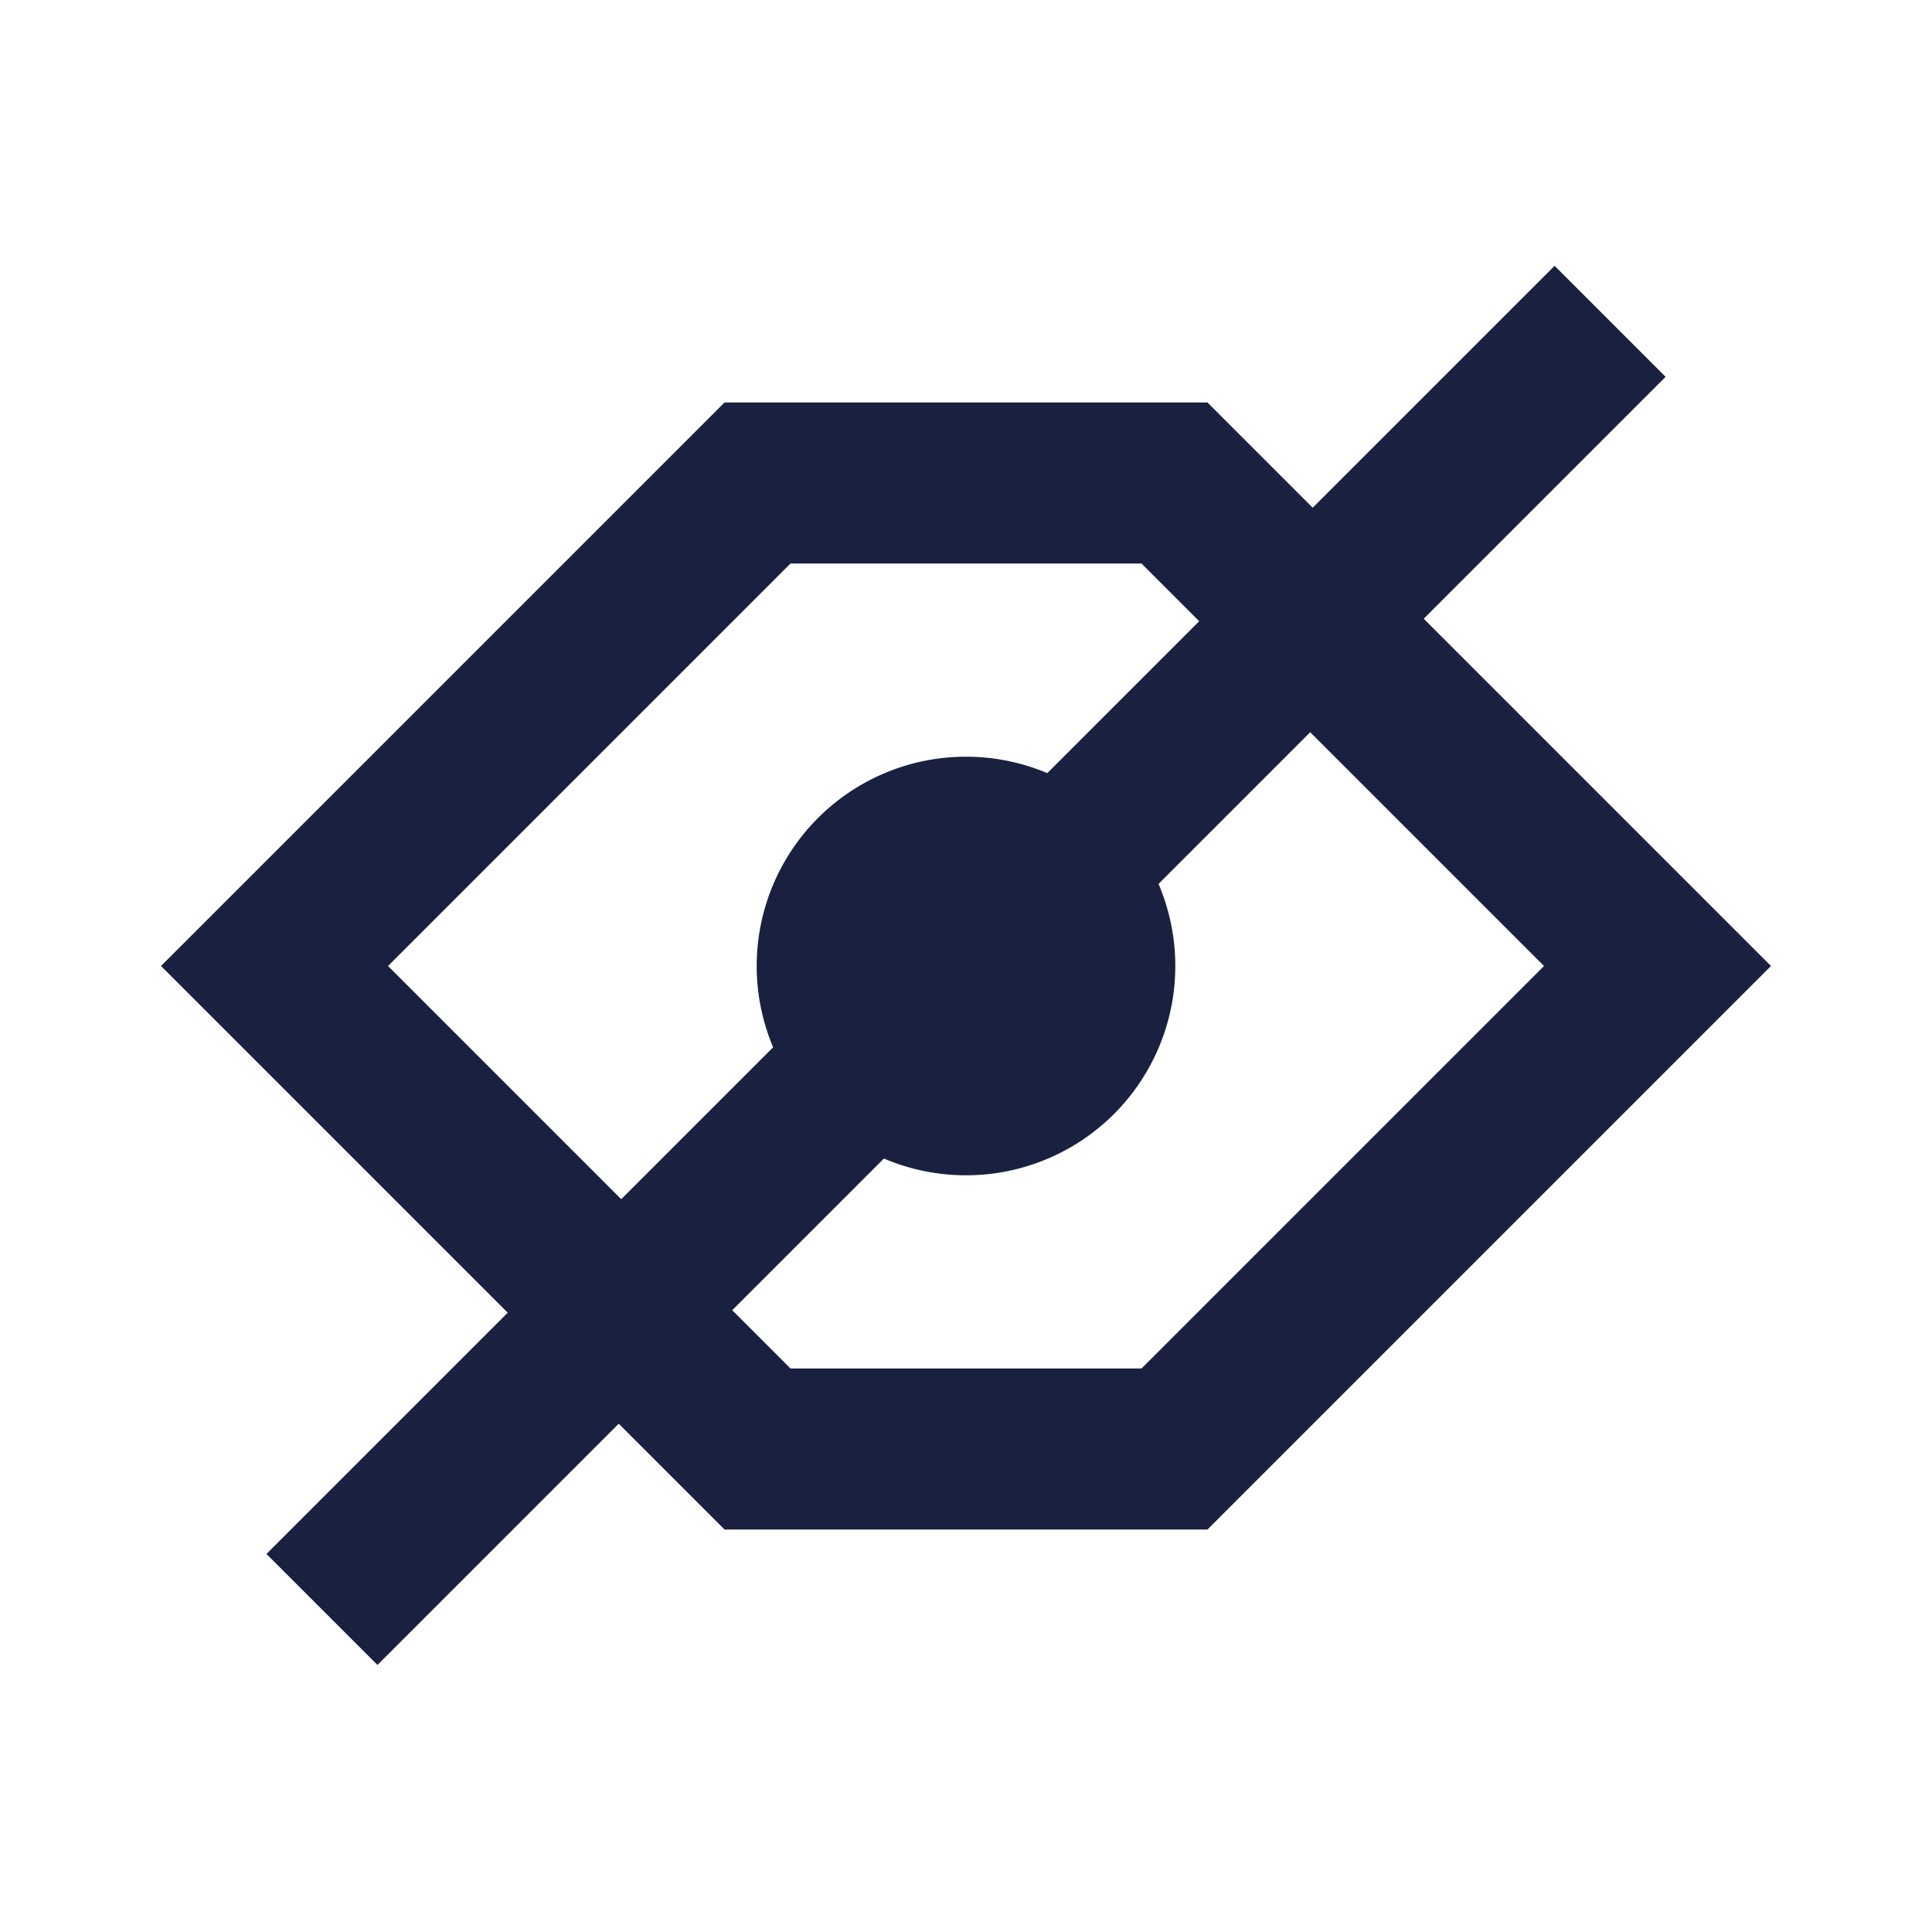<svg id="password_hide" xmlns="http://www.w3.org/2000/svg" width="24" height="24" viewBox="0 0 24 24">
  <g id="Layer_3" data-name="Layer 3">
    <rect id="Rectangle_2895" data-name="Rectangle 2895" width="24" height="24" fill="none"/>
  </g>
  <g id="Layer_2" data-name="Layer 2">
    <path id="Path_913" data-name="Path 913" d="M12,9.4A2.6,2.6,0,1,0,14.6,12,2.6,2.6,0,0,0,12,9.4Z" fill="#1a2040"/>
    <path id="Path_914" data-name="Path 914" d="M15,19H9L2,12,9,5h6l7,7ZM9.82,17h4.36l5-5-5-5H9.82l-5,5Z" fill="#1a2040"/>
    <rect id="Rectangle_2896" data-name="Rectangle 2896" width="22.63" height="1.95" transform="translate(3.31 19.304) rotate(-45)" fill="#1a2040"/>
  </g>
</svg>
